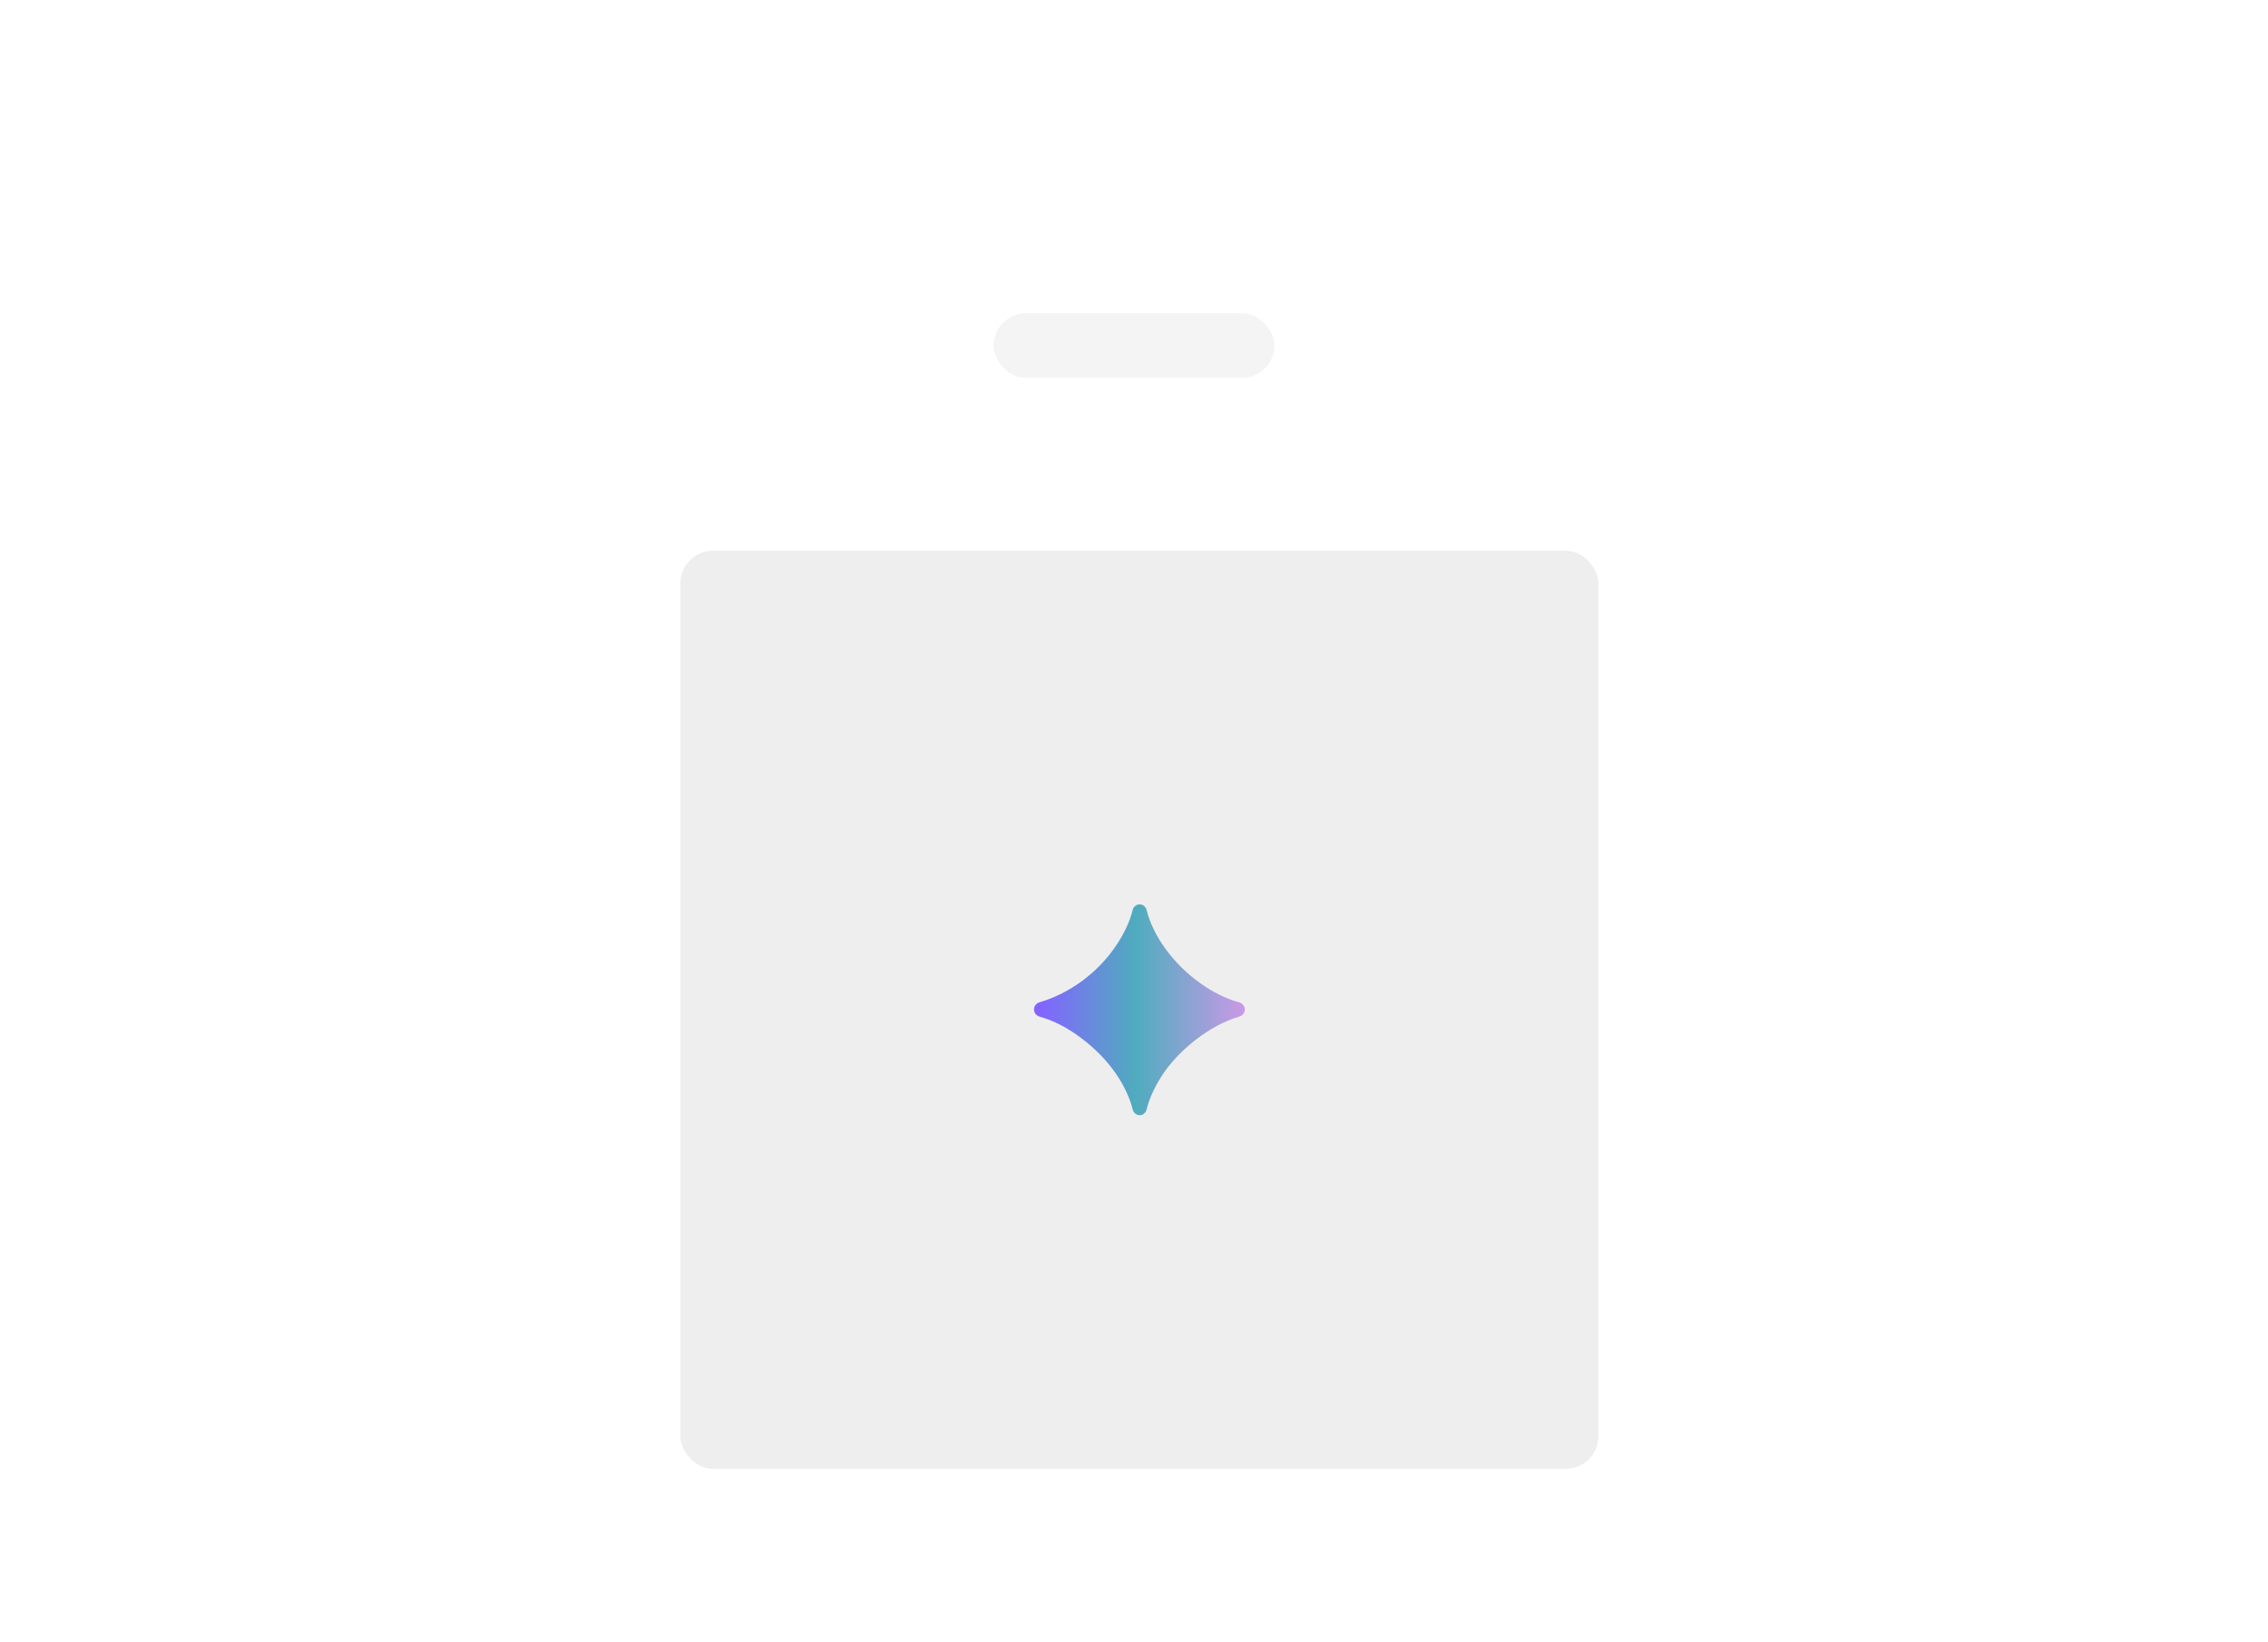 <svg fill="none" height="152" viewBox="0 0 210 152" width="210" xmlns="http://www.w3.org/2000/svg" xmlns:xlink="http://www.w3.org/1999/xlink"><filter id="a" color-interpolation-filters="sRGB" filterUnits="userSpaceOnUse" height="309" width="196" x="8" y="-19"><feFlood flood-opacity="0" result="BackgroundImageFix"/><feColorMatrix in="SourceAlpha" result="hardAlpha" type="matrix" values="0 0 0 0 0 0 0 0 0 0 0 0 0 0 0 0 0 0 127 0"/><feOffset dy="4"/><feGaussianBlur stdDeviation="22"/><feComposite in2="hardAlpha" operator="out"/><feColorMatrix type="matrix" values="0 0 0 0 0 0 0 0 0 0 0 0 0 0 0 0 0 0 0.08 0"/><feBlend in2="BackgroundImageFix" mode="normal" result="effect1_dropShadow_28_172"/><feBlend in="SourceGraphic" in2="effect1_dropShadow_28_172" mode="normal" result="shape"/></filter><linearGradient id="b" gradientUnits="userSpaceOnUse" x1="96.282" x2="115.26" y1="91.06" y2="91.06"><stop offset="0" stop-color="#8364ff"/><stop offset=".47" stop-color="#4facbe"/><stop offset="1" stop-color="#ca99e7"/></linearGradient><clipPath id="c"><rect height="152" rx="8" width="210"/></clipPath><g clip-path="url(#c)"><g filter="url(#a)"><rect fill="#fff" height="221" rx="16" width="108" x="52" y="21"/></g><rect fill="#f4f4f4" height="6" rx="3" width="26" x="92" y="29"/><rect fill="#eee" height="85" rx="3" width="85" x="63" y="51"/><path d="m105.522 103.26c-.306 0-.566-.221-.64-.519-.521-2.09-2.051-4.583-4.77-6.623-1.274-.961-2.568-1.627-3.846-1.981-.304-.084-.526-.354-.526-.669 0-.309.212-.575.509-.661 2.693-.782 5.291-2.638 6.989-5.101.798-1.152 1.344-2.285 1.64-3.449.075-.297.336-.516.642-.516.311 0 .574.225.649.527.595 2.423 2.488 5.016 4.999 6.793 1.159.825 2.357 1.415 3.577 1.753.298.083.515.349.515.658 0 .312-.22.58-.521.665-2.694.764-5.678 3.129-7.206 5.54-.684 1.092-1.135 2.111-1.367 3.058-.073.301-.334.526-.644.526z" fill="url(#b)"/></g></svg>